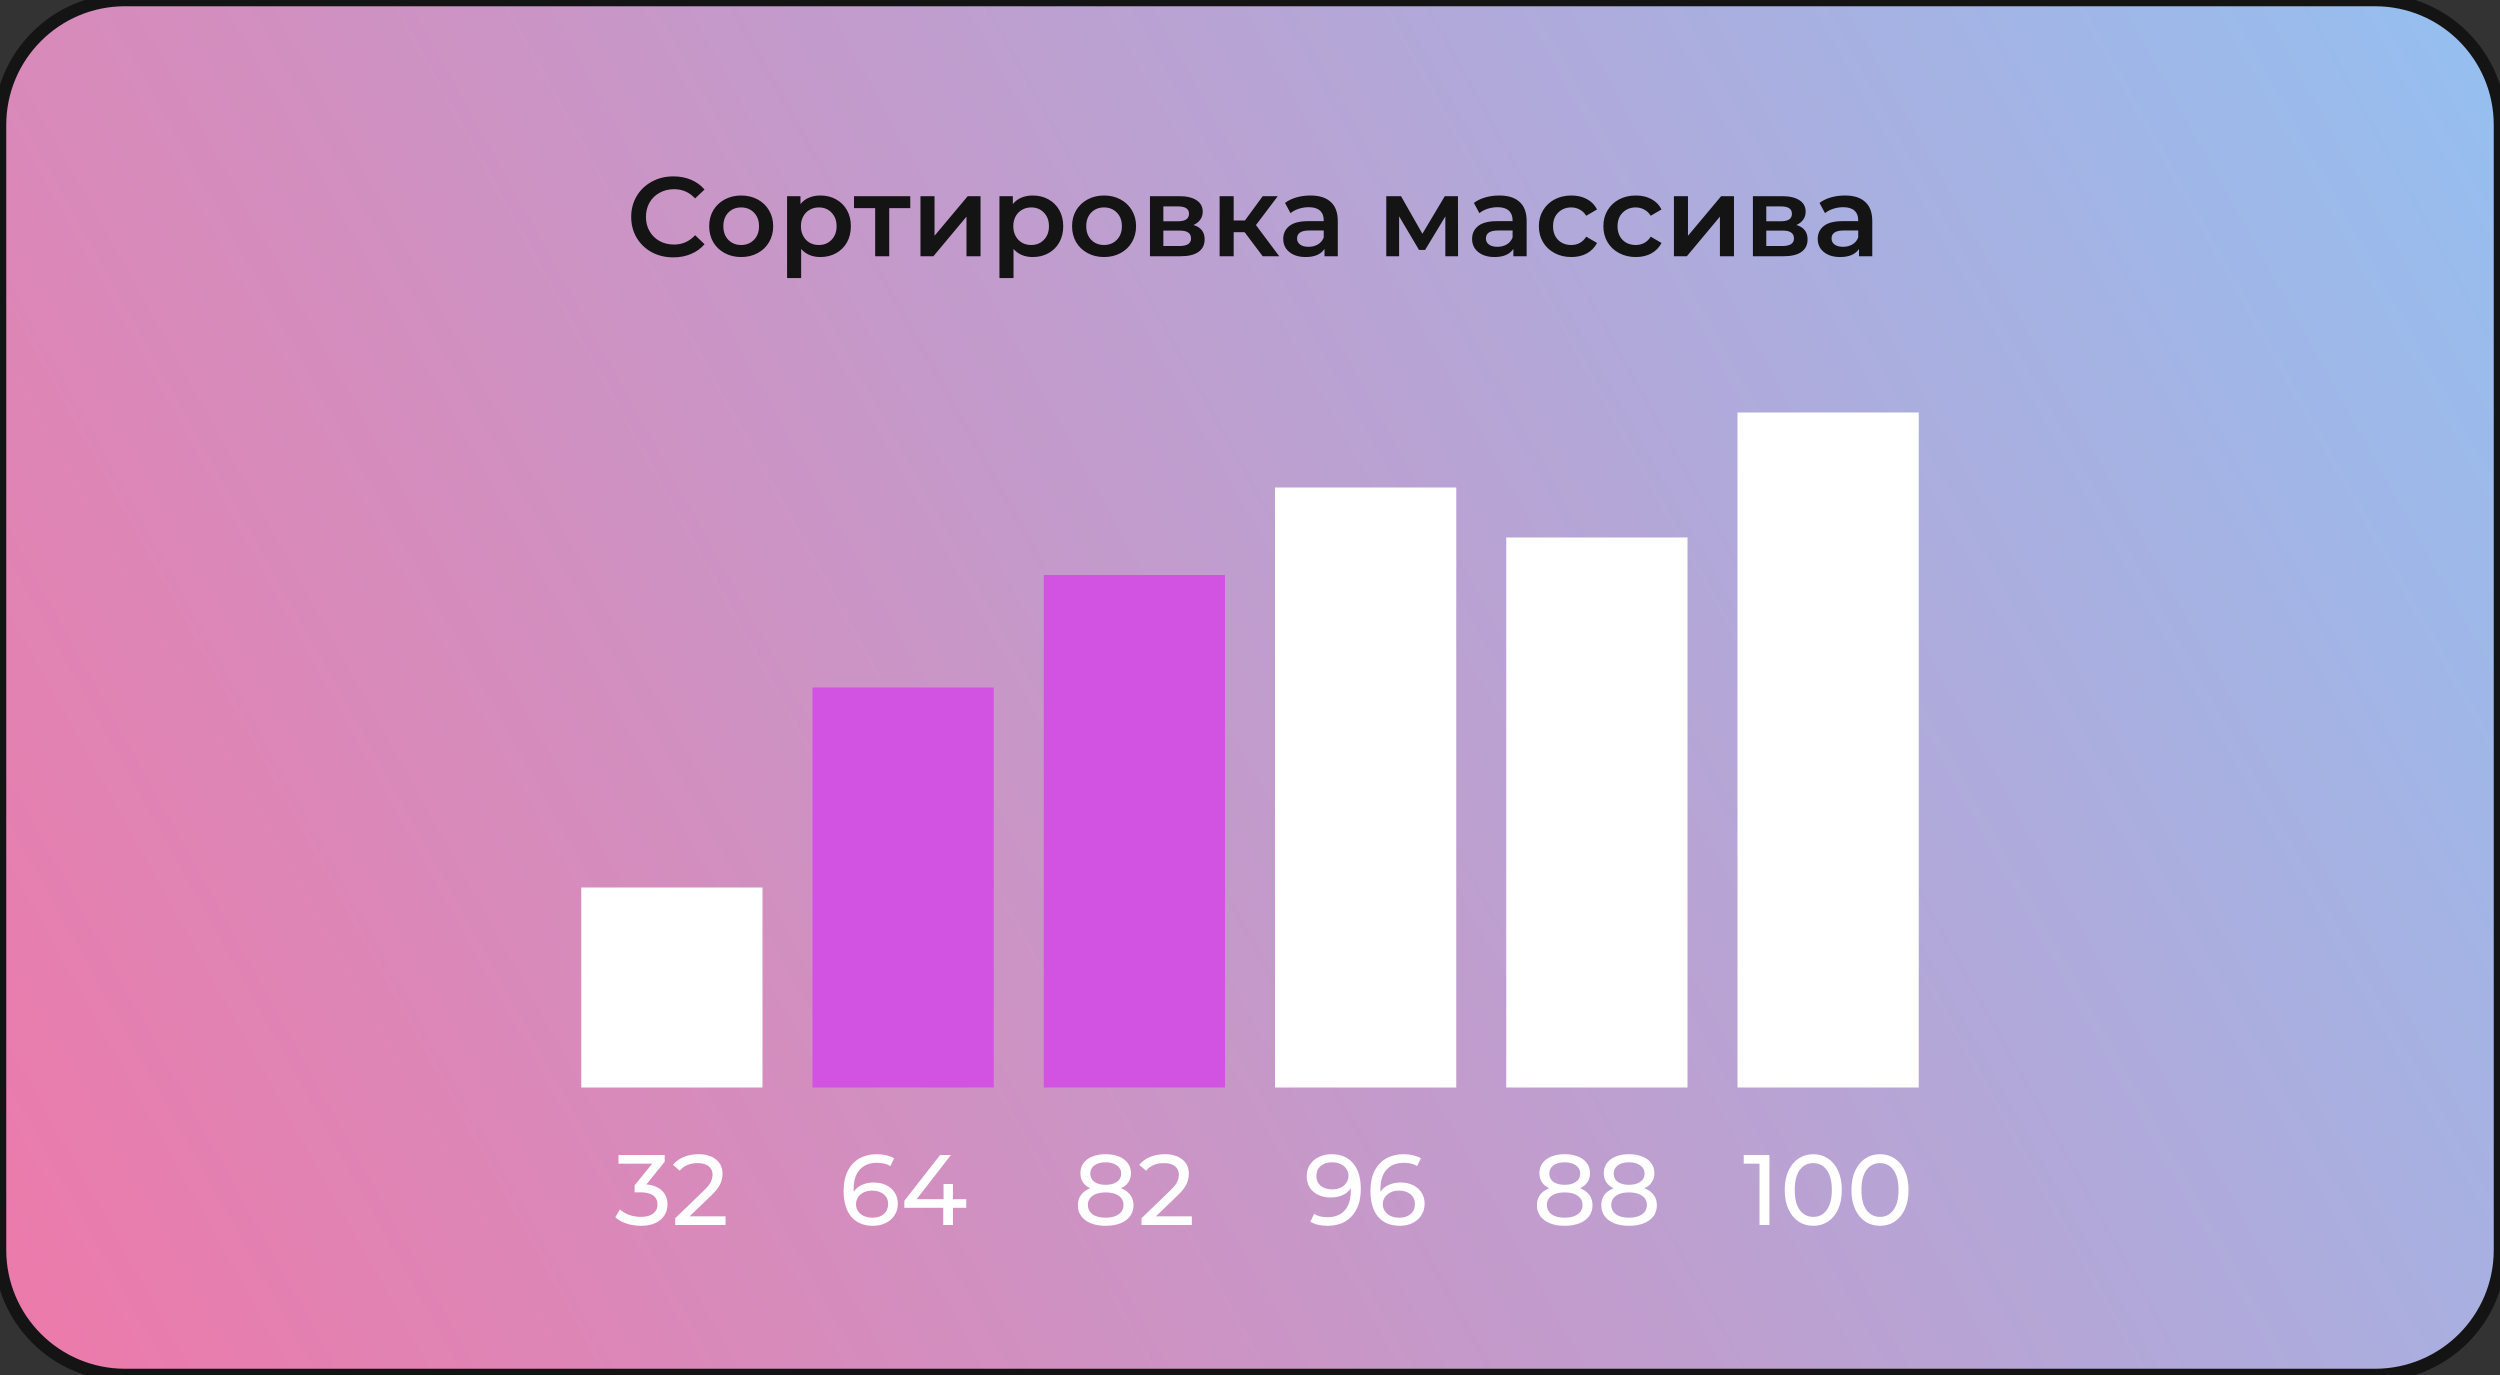 <svg width="400" height="220" viewBox="0 0 400 220" fill="none" xmlns="http://www.w3.org/2000/svg">
<rect x="0" y="0" width="400" height="220" fill="#333333" stroke="none"/>
<path d="M0 20C0 8.954 8.954 0 20 0H380C391.046 0 400 8.954 400 20V200C400 211.046 391.046 220 380 220H20C8.954 220 0 211.046 0 200V20Z" fill="url(#paint0_linear_527_6286)"/>
<rect x="93" y="142" width="29" height="32" fill="white"/>
<path d="M103.423 189.504C104.522 189.611 105.359 189.952 105.935 190.528C106.511 191.093 106.799 191.819 106.799 192.704C106.799 193.344 106.639 193.925 106.319 194.448C105.999 194.96 105.519 195.371 104.879 195.68C104.25 195.979 103.477 196.128 102.559 196.128C101.759 196.128 100.991 196.011 100.255 195.776C99.519 195.531 98.916 195.195 98.447 194.768L99.183 193.504C99.567 193.867 100.058 194.16 100.655 194.384C101.253 194.597 101.887 194.704 102.559 194.704C103.391 194.704 104.037 194.528 104.495 194.176C104.965 193.824 105.199 193.339 105.199 192.72C105.199 192.101 104.97 191.621 104.511 191.28C104.053 190.939 103.359 190.768 102.431 190.768H101.535V189.648L104.351 186.192H98.959V184.8H106.351V185.888L103.423 189.504ZM116.085 194.608V196H108.037V194.912L112.597 190.512C113.152 189.979 113.525 189.52 113.717 189.136C113.909 188.741 114.005 188.347 114.005 187.952C114.005 187.365 113.797 186.912 113.381 186.592C112.976 186.261 112.389 186.096 111.621 186.096C110.384 186.096 109.429 186.501 108.757 187.312L107.669 186.368C108.107 185.835 108.677 185.419 109.381 185.12C110.096 184.821 110.891 184.672 111.765 184.672C112.939 184.672 113.872 184.955 114.565 185.52C115.259 186.075 115.605 186.832 115.605 187.792C115.605 188.389 115.477 188.955 115.221 189.488C114.965 190.021 114.48 190.629 113.765 191.312L110.341 194.608H116.085Z" fill="white"/>
<rect x="130" y="110" width="29" height="64" fill="#D252E1"/>
<path d="M139.811 189.2C140.547 189.2 141.203 189.339 141.779 189.616C142.366 189.893 142.824 190.293 143.155 190.816C143.486 191.328 143.651 191.92 143.651 192.592C143.651 193.296 143.475 193.915 143.123 194.448C142.782 194.981 142.307 195.397 141.699 195.696C141.102 195.984 140.43 196.128 139.683 196.128C138.179 196.128 137.016 195.643 136.195 194.672C135.384 193.701 134.979 192.325 134.979 190.544C134.979 189.296 135.198 188.235 135.635 187.36C136.083 186.475 136.702 185.808 137.491 185.36C138.291 184.901 139.219 184.672 140.275 184.672C140.819 184.672 141.331 184.731 141.811 184.848C142.291 184.955 142.707 185.115 143.059 185.328L142.451 186.576C141.918 186.224 141.203 186.048 140.307 186.048C139.144 186.048 138.232 186.411 137.571 187.136C136.91 187.851 136.579 188.896 136.579 190.272C136.579 190.443 136.584 190.576 136.595 190.672C136.915 190.192 137.352 189.829 137.907 189.584C138.472 189.328 139.107 189.2 139.811 189.2ZM139.619 194.832C140.355 194.832 140.952 194.635 141.411 194.24C141.87 193.845 142.099 193.317 142.099 192.656C142.099 191.995 141.864 191.472 141.395 191.088C140.936 190.693 140.318 190.496 139.539 190.496C139.038 190.496 138.59 190.592 138.195 190.784C137.811 190.976 137.507 191.237 137.283 191.568C137.07 191.899 136.963 192.267 136.963 192.672C136.963 193.067 137.064 193.429 137.267 193.76C137.48 194.08 137.784 194.341 138.179 194.544C138.584 194.736 139.064 194.832 139.619 194.832ZM154.598 193.248H152.47V196H150.918V193.248H144.694V192.128L150.422 184.8H152.15L146.662 191.872H150.966V189.44H152.47V191.872H154.598V193.248Z" fill="white"/>
<rect x="167" y="92" width="29" height="82" fill="#D252E1"/>
<path d="M179.374 190.128C180.014 190.373 180.504 190.725 180.846 191.184C181.187 191.643 181.358 192.192 181.358 192.832C181.358 193.504 181.176 194.091 180.814 194.592C180.451 195.083 179.934 195.461 179.262 195.728C178.59 195.995 177.8 196.128 176.894 196.128C175.998 196.128 175.214 195.995 174.542 195.728C173.88 195.461 173.368 195.083 173.006 194.592C172.643 194.091 172.462 193.504 172.462 192.832C172.462 192.192 172.627 191.643 172.958 191.184C173.299 190.725 173.79 190.373 174.43 190.128C173.918 189.883 173.528 189.557 173.262 189.152C172.995 188.747 172.862 188.267 172.862 187.712C172.862 187.093 173.027 186.555 173.358 186.096C173.699 185.637 174.174 185.285 174.782 185.04C175.39 184.795 176.094 184.672 176.894 184.672C177.704 184.672 178.414 184.795 179.022 185.04C179.64 185.285 180.115 185.637 180.446 186.096C180.787 186.555 180.958 187.093 180.958 187.712C180.958 188.256 180.819 188.736 180.542 189.152C180.275 189.557 179.886 189.883 179.374 190.128ZM176.894 185.968C176.136 185.968 175.539 186.133 175.102 186.464C174.664 186.784 174.446 187.221 174.446 187.776C174.446 188.331 174.659 188.768 175.086 189.088C175.523 189.408 176.126 189.568 176.894 189.568C177.672 189.568 178.28 189.408 178.718 189.088C179.166 188.768 179.39 188.331 179.39 187.776C179.39 187.221 179.16 186.784 178.702 186.464C178.254 186.133 177.651 185.968 176.894 185.968ZM176.894 194.832C177.779 194.832 178.478 194.651 178.99 194.288C179.502 193.915 179.758 193.413 179.758 192.784C179.758 192.165 179.502 191.68 178.99 191.328C178.478 190.965 177.779 190.784 176.894 190.784C176.008 190.784 175.315 190.965 174.814 191.328C174.312 191.68 174.062 192.165 174.062 192.784C174.062 193.413 174.312 193.915 174.814 194.288C175.315 194.651 176.008 194.832 176.894 194.832ZM190.695 194.608V196H182.647V194.912L187.207 190.512C187.761 189.979 188.135 189.52 188.327 189.136C188.519 188.741 188.615 188.347 188.615 187.952C188.615 187.365 188.407 186.912 187.991 186.592C187.585 186.261 186.999 186.096 186.231 186.096C184.993 186.096 184.039 186.501 183.367 187.312L182.279 186.368C182.716 185.835 183.287 185.419 183.991 185.12C184.705 184.821 185.5 184.672 186.375 184.672C187.548 184.672 188.481 184.955 189.175 185.52C189.868 186.075 190.215 186.832 190.215 187.792C190.215 188.389 190.087 188.955 189.831 189.488C189.575 190.021 189.089 190.629 188.375 191.312L184.951 194.608H190.695Z" fill="white"/>
<rect x="204" y="78" width="29" height="96" fill="white"/>
<path d="M213.025 184.672C214.529 184.672 215.686 185.157 216.497 186.128C217.318 187.099 217.729 188.475 217.729 190.256C217.729 191.504 217.505 192.571 217.057 193.456C216.62 194.331 216.001 194.997 215.201 195.456C214.412 195.904 213.489 196.128 212.433 196.128C211.889 196.128 211.377 196.075 210.897 195.968C210.417 195.851 210.001 195.685 209.649 195.472L210.257 194.224C210.801 194.576 211.521 194.752 212.417 194.752C213.58 194.752 214.486 194.395 215.137 193.68C215.798 192.955 216.129 191.904 216.129 190.528V190.128C215.809 190.608 215.366 190.976 214.801 191.232C214.236 191.477 213.601 191.6 212.897 191.6C212.161 191.6 211.5 191.461 210.913 191.184C210.337 190.907 209.884 190.512 209.553 190C209.233 189.477 209.073 188.88 209.073 188.208C209.073 187.504 209.244 186.885 209.585 186.352C209.937 185.819 210.412 185.408 211.009 185.12C211.606 184.821 212.278 184.672 213.025 184.672ZM213.169 190.304C213.67 190.304 214.118 190.208 214.513 190.016C214.908 189.824 215.212 189.563 215.425 189.232C215.649 188.901 215.761 188.533 215.761 188.128C215.761 187.733 215.654 187.376 215.441 187.056C215.238 186.725 214.934 186.464 214.529 186.272C214.134 186.069 213.654 185.968 213.089 185.968C212.353 185.968 211.756 186.165 211.297 186.56C210.849 186.955 210.625 187.483 210.625 188.144C210.625 188.805 210.854 189.333 211.313 189.728C211.772 190.112 212.39 190.304 213.169 190.304ZM224.1 189.2C224.836 189.2 225.492 189.339 226.068 189.616C226.655 189.893 227.113 190.293 227.444 190.816C227.775 191.328 227.94 191.92 227.94 192.592C227.94 193.296 227.764 193.915 227.412 194.448C227.071 194.981 226.596 195.397 225.988 195.696C225.391 195.984 224.719 196.128 223.972 196.128C222.468 196.128 221.305 195.643 220.484 194.672C219.673 193.701 219.268 192.325 219.268 190.544C219.268 189.296 219.487 188.235 219.924 187.36C220.372 186.475 220.991 185.808 221.78 185.36C222.58 184.901 223.508 184.672 224.564 184.672C225.108 184.672 225.62 184.731 226.1 184.848C226.58 184.955 226.996 185.115 227.348 185.328L226.74 186.576C226.207 186.224 225.492 186.048 224.596 186.048C223.433 186.048 222.521 186.411 221.86 187.136C221.199 187.851 220.868 188.896 220.868 190.272C220.868 190.443 220.873 190.576 220.884 190.672C221.204 190.192 221.641 189.829 222.196 189.584C222.761 189.328 223.396 189.2 224.1 189.2ZM223.908 194.832C224.644 194.832 225.241 194.635 225.7 194.24C226.159 193.845 226.388 193.317 226.388 192.656C226.388 191.995 226.153 191.472 225.684 191.088C225.225 190.693 224.607 190.496 223.828 190.496C223.327 190.496 222.879 190.592 222.484 190.784C222.1 190.976 221.796 191.237 221.572 191.568C221.359 191.899 221.252 192.267 221.252 192.672C221.252 193.067 221.353 193.429 221.556 193.76C221.769 194.08 222.073 194.341 222.468 194.544C222.873 194.736 223.353 194.832 223.908 194.832Z" fill="white"/>
<rect x="241" y="86" width="29" height="88" fill="white"/>
<path d="M252.819 190.128C253.459 190.373 253.95 190.725 254.291 191.184C254.632 191.643 254.803 192.192 254.803 192.832C254.803 193.504 254.622 194.091 254.259 194.592C253.896 195.083 253.379 195.461 252.707 195.728C252.035 195.995 251.246 196.128 250.339 196.128C249.443 196.128 248.659 195.995 247.987 195.728C247.326 195.461 246.814 195.083 246.451 194.592C246.088 194.091 245.907 193.504 245.907 192.832C245.907 192.192 246.072 191.643 246.403 191.184C246.744 190.725 247.235 190.373 247.875 190.128C247.363 189.883 246.974 189.557 246.707 189.152C246.44 188.747 246.307 188.267 246.307 187.712C246.307 187.093 246.472 186.555 246.803 186.096C247.144 185.637 247.619 185.285 248.227 185.04C248.835 184.795 249.539 184.672 250.339 184.672C251.15 184.672 251.859 184.795 252.467 185.04C253.086 185.285 253.56 185.637 253.891 186.096C254.232 186.555 254.403 187.093 254.403 187.712C254.403 188.256 254.264 188.736 253.987 189.152C253.72 189.557 253.331 189.883 252.819 190.128ZM250.339 185.968C249.582 185.968 248.984 186.133 248.547 186.464C248.11 186.784 247.891 187.221 247.891 187.776C247.891 188.331 248.104 188.768 248.531 189.088C248.968 189.408 249.571 189.568 250.339 189.568C251.118 189.568 251.726 189.408 252.163 189.088C252.611 188.768 252.835 188.331 252.835 187.776C252.835 187.221 252.606 186.784 252.147 186.464C251.699 186.133 251.096 185.968 250.339 185.968ZM250.339 194.832C251.224 194.832 251.923 194.651 252.435 194.288C252.947 193.915 253.203 193.413 253.203 192.784C253.203 192.165 252.947 191.68 252.435 191.328C251.923 190.965 251.224 190.784 250.339 190.784C249.454 190.784 248.76 190.965 248.259 191.328C247.758 191.68 247.507 192.165 247.507 192.784C247.507 193.413 247.758 193.915 248.259 194.288C248.76 194.651 249.454 194.832 250.339 194.832ZM263.116 190.128C263.756 190.373 264.247 190.725 264.588 191.184C264.929 191.643 265.1 192.192 265.1 192.832C265.1 193.504 264.919 194.091 264.556 194.592C264.193 195.083 263.676 195.461 263.004 195.728C262.332 195.995 261.543 196.128 260.636 196.128C259.74 196.128 258.956 195.995 258.284 195.728C257.623 195.461 257.111 195.083 256.748 194.592C256.385 194.091 256.204 193.504 256.204 192.832C256.204 192.192 256.369 191.643 256.7 191.184C257.041 190.725 257.532 190.373 258.172 190.128C257.66 189.883 257.271 189.557 257.004 189.152C256.737 188.747 256.604 188.267 256.604 187.712C256.604 187.093 256.769 186.555 257.1 186.096C257.441 185.637 257.916 185.285 258.524 185.04C259.132 184.795 259.836 184.672 260.636 184.672C261.447 184.672 262.156 184.795 262.764 185.04C263.383 185.285 263.857 185.637 264.188 186.096C264.529 186.555 264.7 187.093 264.7 187.712C264.7 188.256 264.561 188.736 264.284 189.152C264.017 189.557 263.628 189.883 263.116 190.128ZM260.636 185.968C259.879 185.968 259.281 186.133 258.844 186.464C258.407 186.784 258.188 187.221 258.188 187.776C258.188 188.331 258.401 188.768 258.828 189.088C259.265 189.408 259.868 189.568 260.636 189.568C261.415 189.568 262.023 189.408 262.46 189.088C262.908 188.768 263.132 188.331 263.132 187.776C263.132 187.221 262.903 186.784 262.444 186.464C261.996 186.133 261.393 185.968 260.636 185.968ZM260.636 194.832C261.521 194.832 262.22 194.651 262.732 194.288C263.244 193.915 263.5 193.413 263.5 192.784C263.5 192.165 263.244 191.68 262.732 191.328C262.22 190.965 261.521 190.784 260.636 190.784C259.751 190.784 259.057 190.965 258.556 191.328C258.055 191.68 257.804 192.165 257.804 192.784C257.804 193.413 258.055 193.915 258.556 194.288C259.057 194.651 259.751 194.832 260.636 194.832Z" fill="white"/>
<rect x="278" y="66" width="29" height="108" fill="white"/>
<path d="M283.107 184.8V196H281.523V186.192H278.995V184.8H283.107ZM290.133 196.128C289.248 196.128 288.458 195.904 287.765 195.456C287.082 194.997 286.544 194.336 286.149 193.472C285.754 192.608 285.557 191.584 285.557 190.4C285.557 189.216 285.754 188.192 286.149 187.328C286.544 186.464 287.082 185.808 287.765 185.36C288.458 184.901 289.248 184.672 290.133 184.672C291.008 184.672 291.786 184.901 292.469 185.36C293.162 185.808 293.706 186.464 294.101 187.328C294.496 188.192 294.693 189.216 294.693 190.4C294.693 191.584 294.496 192.608 294.101 193.472C293.706 194.336 293.162 194.997 292.469 195.456C291.786 195.904 291.008 196.128 290.133 196.128ZM290.133 194.704C291.029 194.704 291.744 194.336 292.277 193.6C292.821 192.864 293.093 191.797 293.093 190.4C293.093 189.003 292.821 187.936 292.277 187.2C291.744 186.464 291.029 186.096 290.133 186.096C289.226 186.096 288.501 186.464 287.957 187.2C287.424 187.936 287.157 189.003 287.157 190.4C287.157 191.797 287.424 192.864 287.957 193.6C288.501 194.336 289.226 194.704 290.133 194.704ZM300.805 196.128C299.92 196.128 299.13 195.904 298.437 195.456C297.754 194.997 297.216 194.336 296.821 193.472C296.426 192.608 296.229 191.584 296.229 190.4C296.229 189.216 296.426 188.192 296.821 187.328C297.216 186.464 297.754 185.808 298.437 185.36C299.13 184.901 299.92 184.672 300.805 184.672C301.68 184.672 302.458 184.901 303.141 185.36C303.834 185.808 304.378 186.464 304.773 187.328C305.168 188.192 305.365 189.216 305.365 190.4C305.365 191.584 305.168 192.608 304.773 193.472C304.378 194.336 303.834 194.997 303.141 195.456C302.458 195.904 301.68 196.128 300.805 196.128ZM300.805 194.704C301.701 194.704 302.416 194.336 302.949 193.6C303.493 192.864 303.765 191.797 303.765 190.4C303.765 189.003 303.493 187.936 302.949 187.2C302.416 186.464 301.701 186.096 300.805 186.096C299.898 186.096 299.173 186.464 298.629 187.2C298.096 187.936 297.829 189.003 297.829 190.4C297.829 191.797 298.096 192.864 298.629 193.6C299.173 194.336 299.898 194.704 300.805 194.704Z" fill="white"/>
<path d="M107.724 41.18C106.452 41.18 105.3 40.904 104.268 40.352C103.248 39.788 102.444 39.014 101.856 38.03C101.28 37.046 100.992 35.936 100.992 34.7C100.992 33.464 101.286 32.354 101.874 31.37C102.462 30.386 103.266 29.618 104.286 29.066C105.318 28.502 106.47 28.22 107.742 28.22C108.774 28.22 109.716 28.4 110.568 28.76C111.42 29.12 112.14 29.642 112.728 30.326L111.216 31.748C110.304 30.764 109.182 30.272 107.85 30.272C106.986 30.272 106.212 30.464 105.528 30.848C104.844 31.22 104.31 31.742 103.926 32.414C103.542 33.086 103.35 33.848 103.35 34.7C103.35 35.552 103.542 36.314 103.926 36.986C104.31 37.658 104.844 38.186 105.528 38.57C106.212 38.942 106.986 39.128 107.85 39.128C109.182 39.128 110.304 38.63 111.216 37.634L112.728 39.074C112.14 39.758 111.414 40.28 110.55 40.64C109.698 41 108.756 41.18 107.724 41.18ZM118.581 41.126C117.609 41.126 116.733 40.916 115.953 40.496C115.173 40.076 114.561 39.494 114.117 38.75C113.685 37.994 113.469 37.142 113.469 36.194C113.469 35.246 113.685 34.4 114.117 33.656C114.561 32.912 115.173 32.33 115.953 31.91C116.733 31.49 117.609 31.28 118.581 31.28C119.565 31.28 120.447 31.49 121.227 31.91C122.007 32.33 122.613 32.912 123.045 33.656C123.489 34.4 123.711 35.246 123.711 36.194C123.711 37.142 123.489 37.994 123.045 38.75C122.613 39.494 122.007 40.076 121.227 40.496C120.447 40.916 119.565 41.126 118.581 41.126ZM118.581 39.2C119.409 39.2 120.093 38.924 120.633 38.372C121.173 37.82 121.443 37.094 121.443 36.194C121.443 35.294 121.173 34.568 120.633 34.016C120.093 33.464 119.409 33.188 118.581 33.188C117.753 33.188 117.069 33.464 116.529 34.016C116.001 34.568 115.737 35.294 115.737 36.194C115.737 37.094 116.001 37.82 116.529 38.372C117.069 38.924 117.753 39.2 118.581 39.2ZM131.262 31.28C132.198 31.28 133.032 31.484 133.764 31.892C134.508 32.3 135.09 32.876 135.51 33.62C135.93 34.364 136.14 35.222 136.14 36.194C136.14 37.166 135.93 38.03 135.51 38.786C135.09 39.53 134.508 40.106 133.764 40.514C133.032 40.922 132.198 41.126 131.262 41.126C129.966 41.126 128.94 40.694 128.184 39.83V44.492H125.934V31.388H128.076V32.648C128.448 32.192 128.904 31.85 129.444 31.622C129.996 31.394 130.602 31.28 131.262 31.28ZM131.01 39.2C131.838 39.2 132.516 38.924 133.044 38.372C133.584 37.82 133.854 37.094 133.854 36.194C133.854 35.294 133.584 34.568 133.044 34.016C132.516 33.464 131.838 33.188 131.01 33.188C130.47 33.188 129.984 33.314 129.552 33.566C129.12 33.806 128.778 34.154 128.526 34.61C128.274 35.066 128.148 35.594 128.148 36.194C128.148 36.794 128.274 37.322 128.526 37.778C128.778 38.234 129.12 38.588 129.552 38.84C129.984 39.08 130.47 39.2 131.01 39.2ZM145.642 33.296H142.276V41H140.026V33.296H136.642V31.388H145.642V33.296ZM147.274 31.388H149.524V37.724L154.834 31.388H156.886V41H154.636V34.664L149.344 41H147.274V31.388ZM165.24 31.28C166.176 31.28 167.01 31.484 167.742 31.892C168.486 32.3 169.068 32.876 169.488 33.62C169.908 34.364 170.118 35.222 170.118 36.194C170.118 37.166 169.908 38.03 169.488 38.786C169.068 39.53 168.486 40.106 167.742 40.514C167.01 40.922 166.176 41.126 165.24 41.126C163.944 41.126 162.918 40.694 162.162 39.83V44.492H159.912V31.388H162.054V32.648C162.426 32.192 162.882 31.85 163.422 31.622C163.974 31.394 164.58 31.28 165.24 31.28ZM164.988 39.2C165.816 39.2 166.494 38.924 167.022 38.372C167.562 37.82 167.832 37.094 167.832 36.194C167.832 35.294 167.562 34.568 167.022 34.016C166.494 33.464 165.816 33.188 164.988 33.188C164.448 33.188 163.962 33.314 163.53 33.566C163.098 33.806 162.756 34.154 162.504 34.61C162.252 35.066 162.126 35.594 162.126 36.194C162.126 36.794 162.252 37.322 162.504 37.778C162.756 38.234 163.098 38.588 163.53 38.84C163.962 39.08 164.448 39.2 164.988 39.2ZM176.642 41.126C175.67 41.126 174.794 40.916 174.014 40.496C173.234 40.076 172.622 39.494 172.178 38.75C171.746 37.994 171.53 37.142 171.53 36.194C171.53 35.246 171.746 34.4 172.178 33.656C172.622 32.912 173.234 32.33 174.014 31.91C174.794 31.49 175.67 31.28 176.642 31.28C177.626 31.28 178.508 31.49 179.288 31.91C180.068 32.33 180.674 32.912 181.106 33.656C181.55 34.4 181.772 35.246 181.772 36.194C181.772 37.142 181.55 37.994 181.106 38.75C180.674 39.494 180.068 40.076 179.288 40.496C178.508 40.916 177.626 41.126 176.642 41.126ZM176.642 39.2C177.47 39.2 178.154 38.924 178.694 38.372C179.234 37.82 179.504 37.094 179.504 36.194C179.504 35.294 179.234 34.568 178.694 34.016C178.154 33.464 177.47 33.188 176.642 33.188C175.814 33.188 175.13 33.464 174.59 34.016C174.062 34.568 173.798 35.294 173.798 36.194C173.798 37.094 174.062 37.82 174.59 38.372C175.13 38.924 175.814 39.2 176.642 39.2ZM190.96 35.996C192.148 36.356 192.742 37.124 192.742 38.3C192.742 39.164 192.418 39.83 191.77 40.298C191.122 40.766 190.162 41 188.89 41H183.994V31.388H188.692C189.868 31.388 190.786 31.604 191.446 32.036C192.106 32.468 192.436 33.08 192.436 33.872C192.436 34.364 192.304 34.79 192.04 35.15C191.788 35.51 191.428 35.792 190.96 35.996ZM186.136 35.402H188.494C189.658 35.402 190.24 35 190.24 34.196C190.24 33.416 189.658 33.026 188.494 33.026H186.136V35.402ZM188.71 39.362C189.946 39.362 190.564 38.96 190.564 38.156C190.564 37.736 190.42 37.424 190.132 37.22C189.844 37.004 189.394 36.896 188.782 36.896H186.136V39.362H188.71ZM199.135 37.148H197.389V41H195.139V31.388H197.389V35.276H199.189L202.033 31.388H204.445L200.953 36.014L204.679 41H202.033L199.135 37.148ZM209.672 31.28C211.088 31.28 212.168 31.622 212.912 32.306C213.668 32.978 214.046 33.998 214.046 35.366V41H211.922V39.83C211.646 40.25 211.25 40.574 210.734 40.802C210.23 41.018 209.618 41.126 208.898 41.126C208.178 41.126 207.548 41.006 207.008 40.766C206.468 40.514 206.048 40.172 205.748 39.74C205.46 39.296 205.316 38.798 205.316 38.246C205.316 37.382 205.634 36.692 206.27 36.176C206.918 35.648 207.932 35.384 209.312 35.384H211.796V35.24C211.796 34.568 211.592 34.052 211.184 33.692C210.788 33.332 210.194 33.152 209.402 33.152C208.862 33.152 208.328 33.236 207.8 33.404C207.284 33.572 206.846 33.806 206.486 34.106L205.604 32.468C206.108 32.084 206.714 31.79 207.422 31.586C208.13 31.382 208.88 31.28 209.672 31.28ZM209.366 39.488C209.93 39.488 210.428 39.362 210.86 39.11C211.304 38.846 211.616 38.474 211.796 37.994V36.878H209.474C208.178 36.878 207.53 37.304 207.53 38.156C207.53 38.564 207.692 38.888 208.016 39.128C208.34 39.368 208.79 39.488 209.366 39.488ZM231.255 41V34.628L228.015 39.992H227.043L223.857 34.61V41H221.805V31.388H224.163L227.583 37.4L231.165 31.388H233.271L233.289 41H231.255ZM239.889 31.28C241.305 31.28 242.385 31.622 243.129 32.306C243.885 32.978 244.263 33.998 244.263 35.366V41H242.139V39.83C241.863 40.25 241.467 40.574 240.951 40.802C240.447 41.018 239.835 41.126 239.115 41.126C238.395 41.126 237.765 41.006 237.225 40.766C236.685 40.514 236.265 40.172 235.965 39.74C235.677 39.296 235.533 38.798 235.533 38.246C235.533 37.382 235.851 36.692 236.487 36.176C237.135 35.648 238.149 35.384 239.529 35.384H242.013V35.24C242.013 34.568 241.809 34.052 241.401 33.692C241.005 33.332 240.411 33.152 239.619 33.152C239.079 33.152 238.545 33.236 238.017 33.404C237.501 33.572 237.063 33.806 236.703 34.106L235.821 32.468C236.325 32.084 236.931 31.79 237.639 31.586C238.347 31.382 239.097 31.28 239.889 31.28ZM239.583 39.488C240.147 39.488 240.645 39.362 241.077 39.11C241.521 38.846 241.833 38.474 242.013 37.994V36.878H239.691C238.395 36.878 237.747 37.304 237.747 38.156C237.747 38.564 237.909 38.888 238.233 39.128C238.557 39.368 239.007 39.488 239.583 39.488ZM251.421 41.126C250.425 41.126 249.531 40.916 248.739 40.496C247.947 40.076 247.329 39.494 246.885 38.75C246.441 37.994 246.219 37.142 246.219 36.194C246.219 35.246 246.441 34.4 246.885 33.656C247.329 32.912 247.941 32.33 248.721 31.91C249.513 31.49 250.413 31.28 251.421 31.28C252.369 31.28 253.197 31.472 253.905 31.856C254.625 32.24 255.165 32.792 255.525 33.512L253.797 34.52C253.521 34.076 253.173 33.746 252.753 33.53C252.345 33.302 251.895 33.188 251.403 33.188C250.563 33.188 249.867 33.464 249.315 34.016C248.763 34.556 248.487 35.282 248.487 36.194C248.487 37.106 248.757 37.838 249.297 38.39C249.849 38.93 250.551 39.2 251.403 39.2C251.895 39.2 252.345 39.092 252.753 38.876C253.173 38.648 253.521 38.312 253.797 37.868L255.525 38.876C255.153 39.596 254.607 40.154 253.887 40.55C253.179 40.934 252.357 41.126 251.421 41.126ZM261.74 41.126C260.744 41.126 259.85 40.916 259.058 40.496C258.266 40.076 257.648 39.494 257.204 38.75C256.76 37.994 256.538 37.142 256.538 36.194C256.538 35.246 256.76 34.4 257.204 33.656C257.648 32.912 258.26 32.33 259.04 31.91C259.832 31.49 260.732 31.28 261.74 31.28C262.688 31.28 263.516 31.472 264.224 31.856C264.944 32.24 265.484 32.792 265.844 33.512L264.116 34.52C263.84 34.076 263.492 33.746 263.072 33.53C262.664 33.302 262.214 33.188 261.722 33.188C260.882 33.188 260.186 33.464 259.634 34.016C259.082 34.556 258.806 35.282 258.806 36.194C258.806 37.106 259.076 37.838 259.616 38.39C260.168 38.93 260.87 39.2 261.722 39.2C262.214 39.2 262.664 39.092 263.072 38.876C263.492 38.648 263.84 38.312 264.116 37.868L265.844 38.876C265.472 39.596 264.926 40.154 264.206 40.55C263.498 40.934 262.676 41.126 261.74 41.126ZM267.825 31.388H270.075V37.724L275.385 31.388H277.437V41H275.187V34.664L269.895 41H267.825V31.388ZM287.429 35.996C288.617 36.356 289.211 37.124 289.211 38.3C289.211 39.164 288.887 39.83 288.239 40.298C287.591 40.766 286.631 41 285.359 41H280.463V31.388H285.161C286.337 31.388 287.255 31.604 287.915 32.036C288.575 32.468 288.905 33.08 288.905 33.872C288.905 34.364 288.773 34.79 288.509 35.15C288.257 35.51 287.897 35.792 287.429 35.996ZM282.605 35.402H284.963C286.127 35.402 286.709 35 286.709 34.196C286.709 33.416 286.127 33.026 284.963 33.026H282.605V35.402ZM285.179 39.362C286.415 39.362 287.033 38.96 287.033 38.156C287.033 37.736 286.889 37.424 286.601 37.22C286.313 37.004 285.863 36.896 285.251 36.896H282.605V39.362H285.179ZM295.19 31.28C296.606 31.28 297.686 31.622 298.43 32.306C299.186 32.978 299.564 33.998 299.564 35.366V41H297.44V39.83C297.164 40.25 296.768 40.574 296.252 40.802C295.748 41.018 295.136 41.126 294.416 41.126C293.696 41.126 293.066 41.006 292.526 40.766C291.986 40.514 291.566 40.172 291.266 39.74C290.978 39.296 290.834 38.798 290.834 38.246C290.834 37.382 291.152 36.692 291.788 36.176C292.436 35.648 293.45 35.384 294.83 35.384H297.314V35.24C297.314 34.568 297.11 34.052 296.702 33.692C296.306 33.332 295.712 33.152 294.92 33.152C294.38 33.152 293.846 33.236 293.318 33.404C292.802 33.572 292.364 33.806 292.004 34.106L291.122 32.468C291.626 32.084 292.232 31.79 292.94 31.586C293.648 31.382 294.398 31.28 295.19 31.28ZM294.884 39.488C295.448 39.488 295.946 39.362 296.378 39.11C296.822 38.846 297.134 38.474 297.314 37.994V36.878H294.992C293.696 36.878 293.048 37.304 293.048 38.156C293.048 38.564 293.21 38.888 293.534 39.128C293.858 39.368 294.308 39.488 294.884 39.488Z" fill="#141414"/>
<path d="M20 1H380V-1H20V1ZM399 20V200H401V20H399ZM380 219H20V221H380V219ZM1 200V20H-1V200H1ZM20 219C9.507 219 1 210.493 1 200H-1C-1 211.598 8.402 221 20 221V219ZM399 200C399 210.493 390.493 219 380 219V221C391.598 221 401 211.598 401 200H399ZM380 1C390.493 1 399 9.507 399 20H401C401 8.402 391.598 -1 380 -1V1ZM20 -1C8.402 -1 -1 8.402 -1 20H1C1 9.507 9.507 1 20 1V-1Z" fill="#141414"/>
<defs>
<linearGradient id="paint0_linear_527_6286" x1="479" y1="-48" x2="-80.5" y2="263.5" gradientUnits="userSpaceOnUse">
<stop stop-color="#82CEFF"/>
<stop offset="1" stop-color="#FF6B9B"/>
</linearGradient>
</defs>
</svg>
